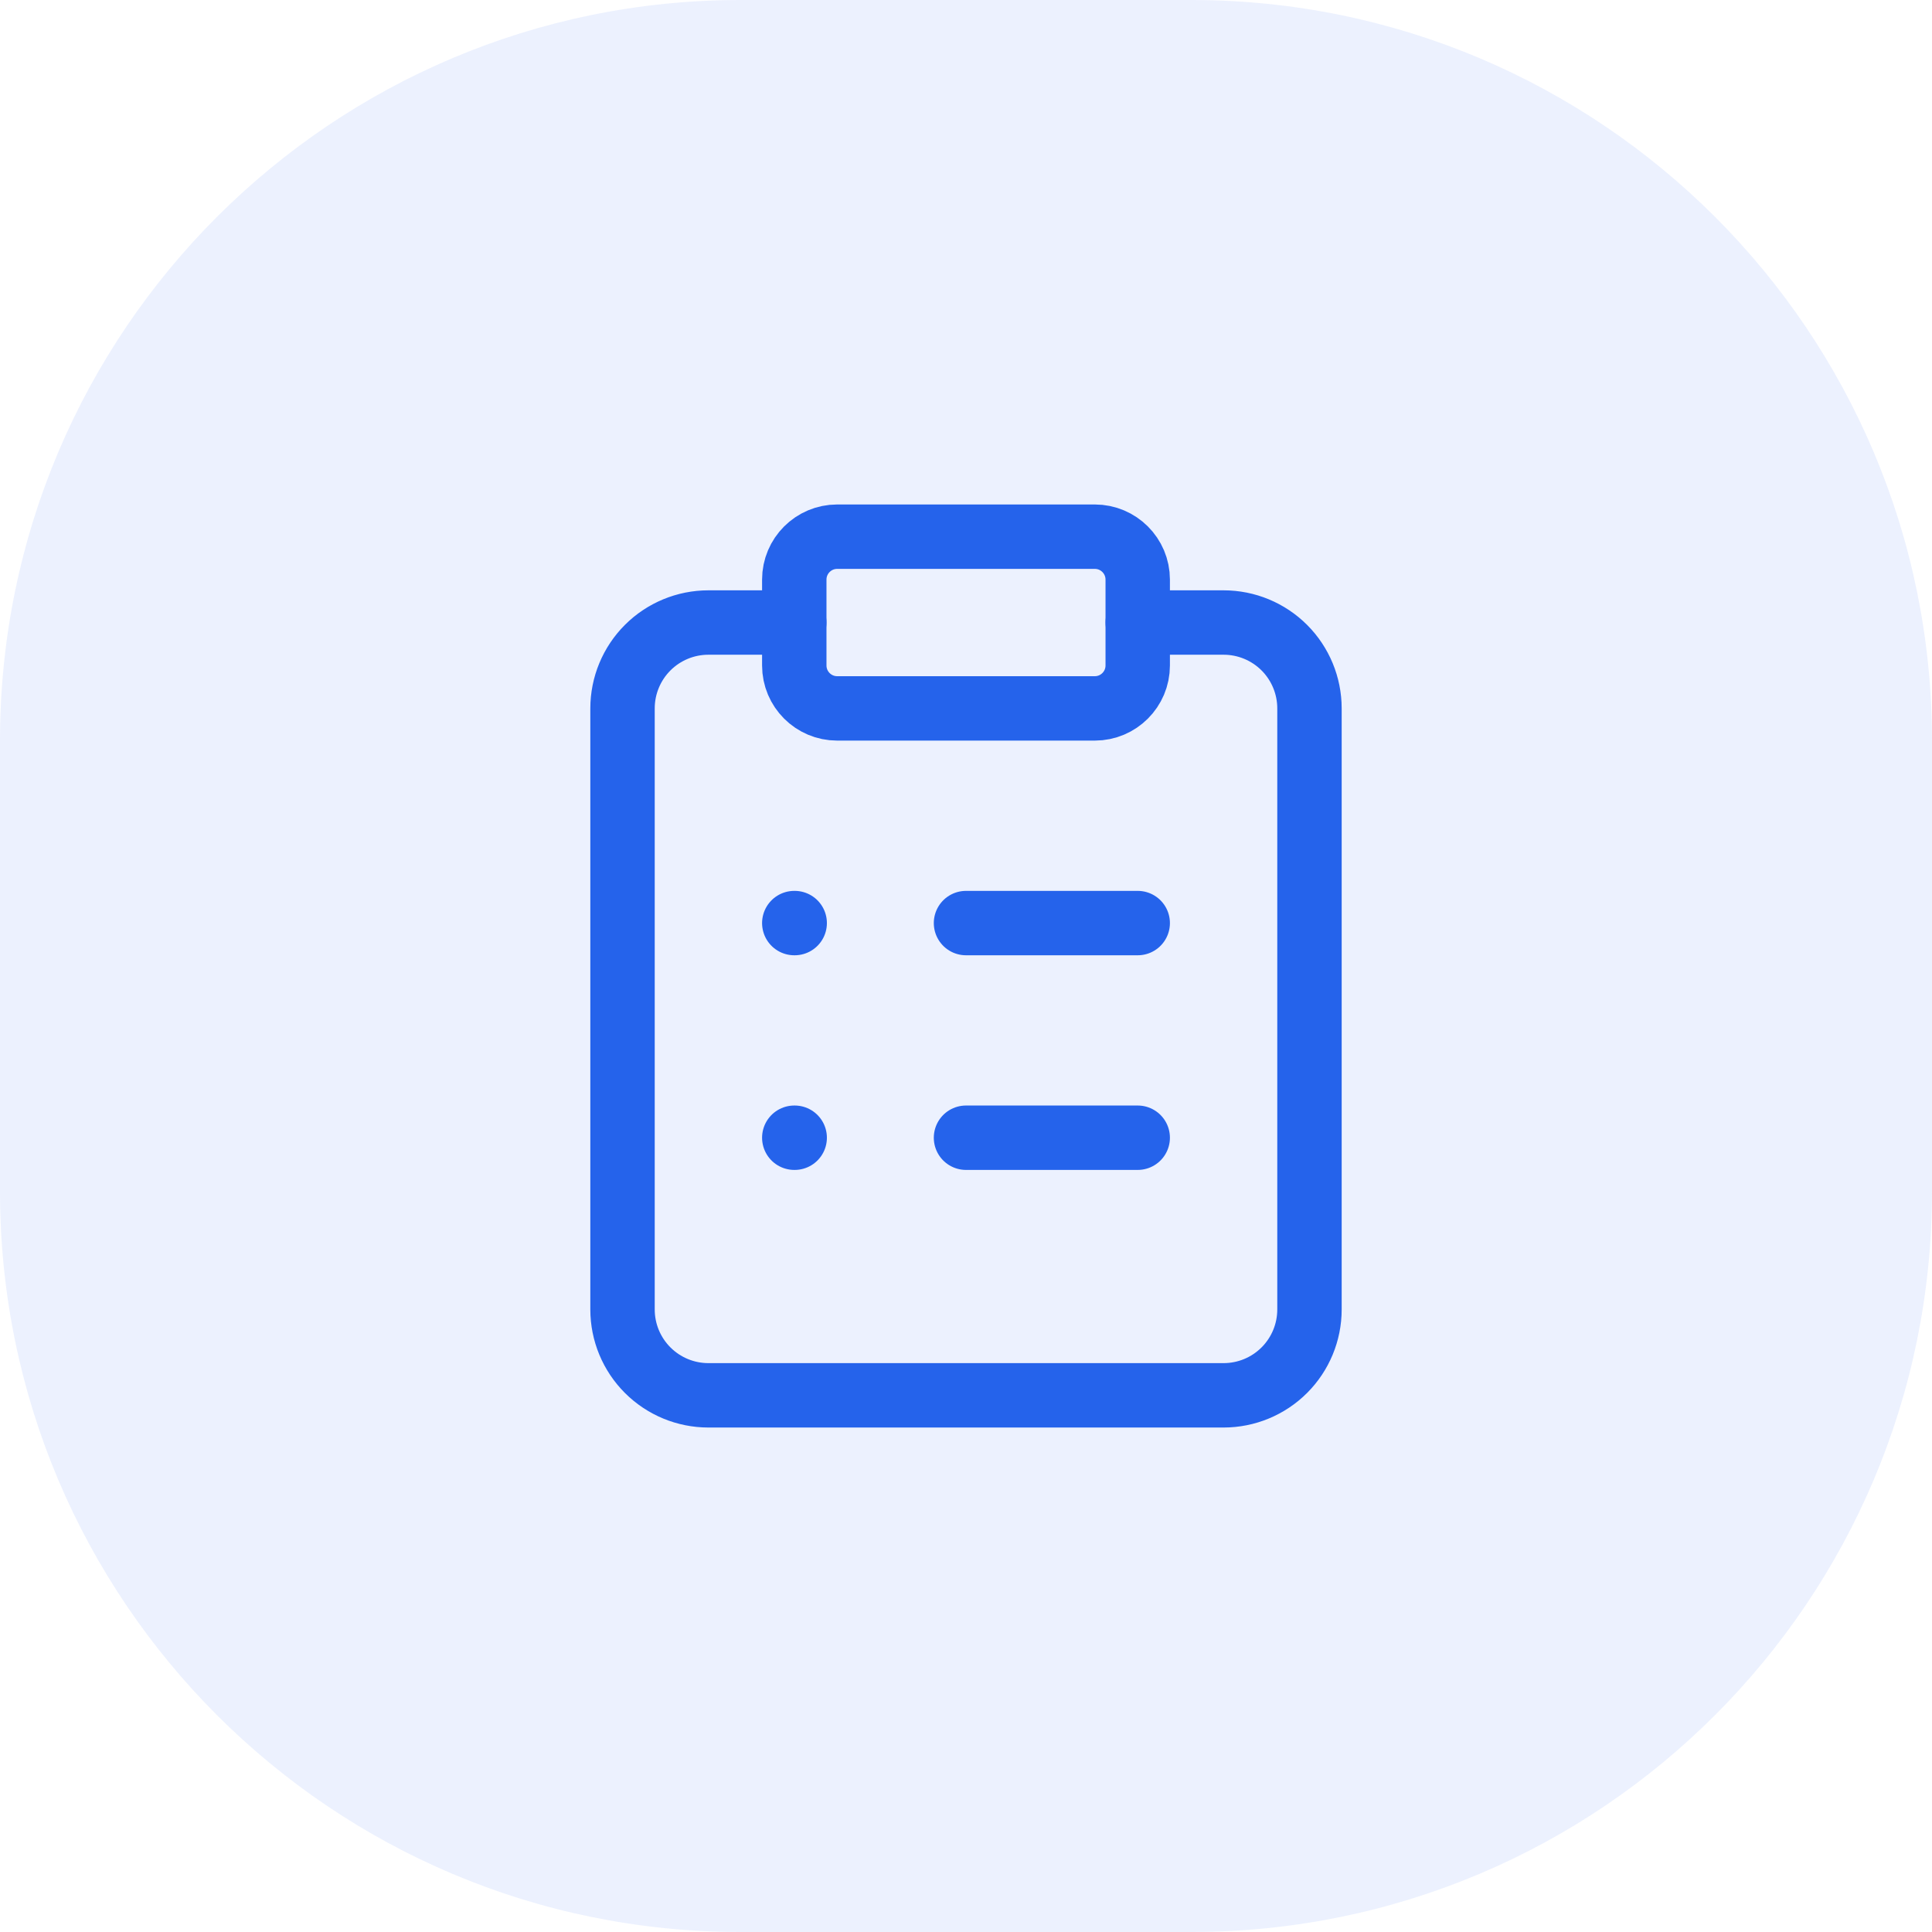 <svg width="60" height="60" viewBox="0 0 60 60" fill="none" xmlns="http://www.w3.org/2000/svg">
<path opacity="0.21" d="M37 0C49.703 0 60 10.297 60 23V37C60 49.703 49.703 60 37 60H23C10.297 60 0 49.703 0 37V23C0 10.297 10.297 0 23 0H37Z" fill="#A2BBF7"/>
<path d="M34 16.667H26C25.264 16.667 24.667 17.264 24.667 18V20.667C24.667 21.403 25.264 22 26 22H34C34.736 22 35.333 21.403 35.333 20.667V18C35.333 17.264 34.736 16.667 34 16.667Z" stroke="#2563EB" stroke-width="2" stroke-linecap="round" stroke-linejoin="round"/>
<path d="M35.333 19.333H38C38.707 19.333 39.386 19.614 39.886 20.114C40.386 20.614 40.667 21.293 40.667 22V40.667C40.667 41.374 40.386 42.052 39.886 42.552C39.386 43.052 38.707 43.333 38 43.333H22C21.293 43.333 20.614 43.052 20.114 42.552C19.614 42.052 19.333 41.374 19.333 40.667V22C19.333 21.293 19.614 20.614 20.114 20.114C20.614 19.614 21.293 19.333 22 19.333H24.667" stroke="#2563EB" stroke-width="2" stroke-linecap="round" stroke-linejoin="round"/>
<path d="M30 28.667H35.333" stroke="#2563EB" stroke-width="2" stroke-linecap="round" stroke-linejoin="round"/>
<path d="M30 35.333H35.333" stroke="#2563EB" stroke-width="2" stroke-linecap="round" stroke-linejoin="round"/>
<path d="M24.667 28.667H24.68" stroke="#2563EB" stroke-width="2" stroke-linecap="round" stroke-linejoin="round"/>
<path d="M24.667 35.333H24.68" stroke="#2563EB" stroke-width="2" stroke-linecap="round" stroke-linejoin="round"/>
</svg>
